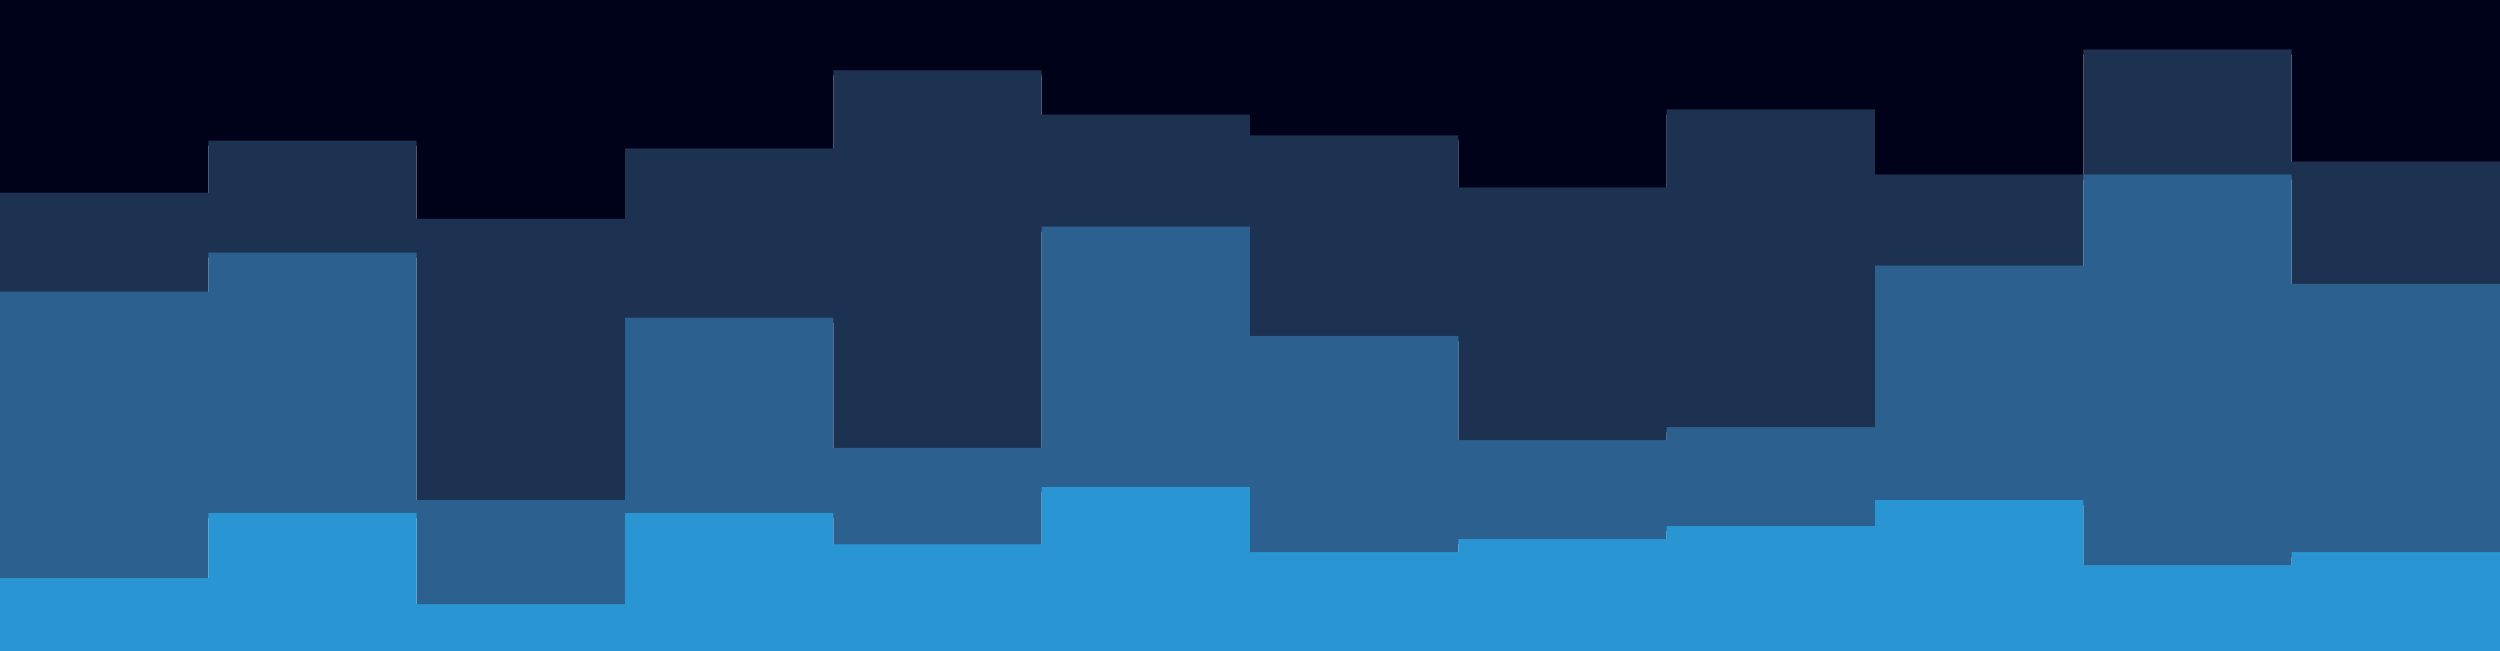 <svg id="visual" viewBox="0 0 960 250" width="960" height="250" xmlns="http://www.w3.org/2000/svg" xmlns:xlink="http://www.w3.org/1999/xlink" version="1.1"><path d="M0 76L80 76L80 56L160 56L160 86L240 86L240 59L320 59L320 29L400 29L400 46L480 46L480 54L560 54L560 74L640 74L640 44L720 44L720 69L800 69L800 21L880 21L880 64L960 64L960 36L960 0L960 0L880 0L880 0L800 0L800 0L720 0L720 0L640 0L640 0L560 0L560 0L480 0L480 0L400 0L400 0L320 0L320 0L240 0L240 0L160 0L160 0L80 0L80 0L0 0Z" fill="#000219"></path><path d="M0 114L80 114L80 99L160 99L160 194L240 194L240 124L320 124L320 174L400 174L400 89L480 89L480 131L560 131L560 171L640 171L640 166L720 166L720 104L800 104L800 69L880 69L880 111L960 111L960 104L960 34L960 62L880 62L880 19L800 19L800 67L720 67L720 42L640 42L640 72L560 72L560 52L480 52L480 44L400 44L400 27L320 27L320 57L240 57L240 84L160 84L160 54L80 54L80 74L0 74Z" fill="#1d3150"></path><path d="M0 224L80 224L80 199L160 199L160 234L240 234L240 199L320 199L320 211L400 211L400 189L480 189L480 214L560 214L560 209L640 209L640 204L720 204L720 194L800 194L800 219L880 219L880 214L960 214L960 206L960 102L960 109L880 109L880 67L800 67L800 102L720 102L720 164L640 164L640 169L560 169L560 129L480 129L480 87L400 87L400 172L320 172L320 122L240 122L240 192L160 192L160 97L80 97L80 112L0 112Z" fill="#2c608f"></path><path d="M0 251L80 251L80 251L160 251L160 251L240 251L240 251L320 251L320 251L400 251L400 251L480 251L480 251L560 251L560 251L640 251L640 251L720 251L720 251L800 251L800 251L880 251L880 251L960 251L960 251L960 204L960 212L880 212L880 217L800 217L800 192L720 192L720 202L640 202L640 207L560 207L560 212L480 212L480 187L400 187L400 209L320 209L320 197L240 197L240 232L160 232L160 197L80 197L80 222L0 222Z" fill="#2995d2"></path></svg>